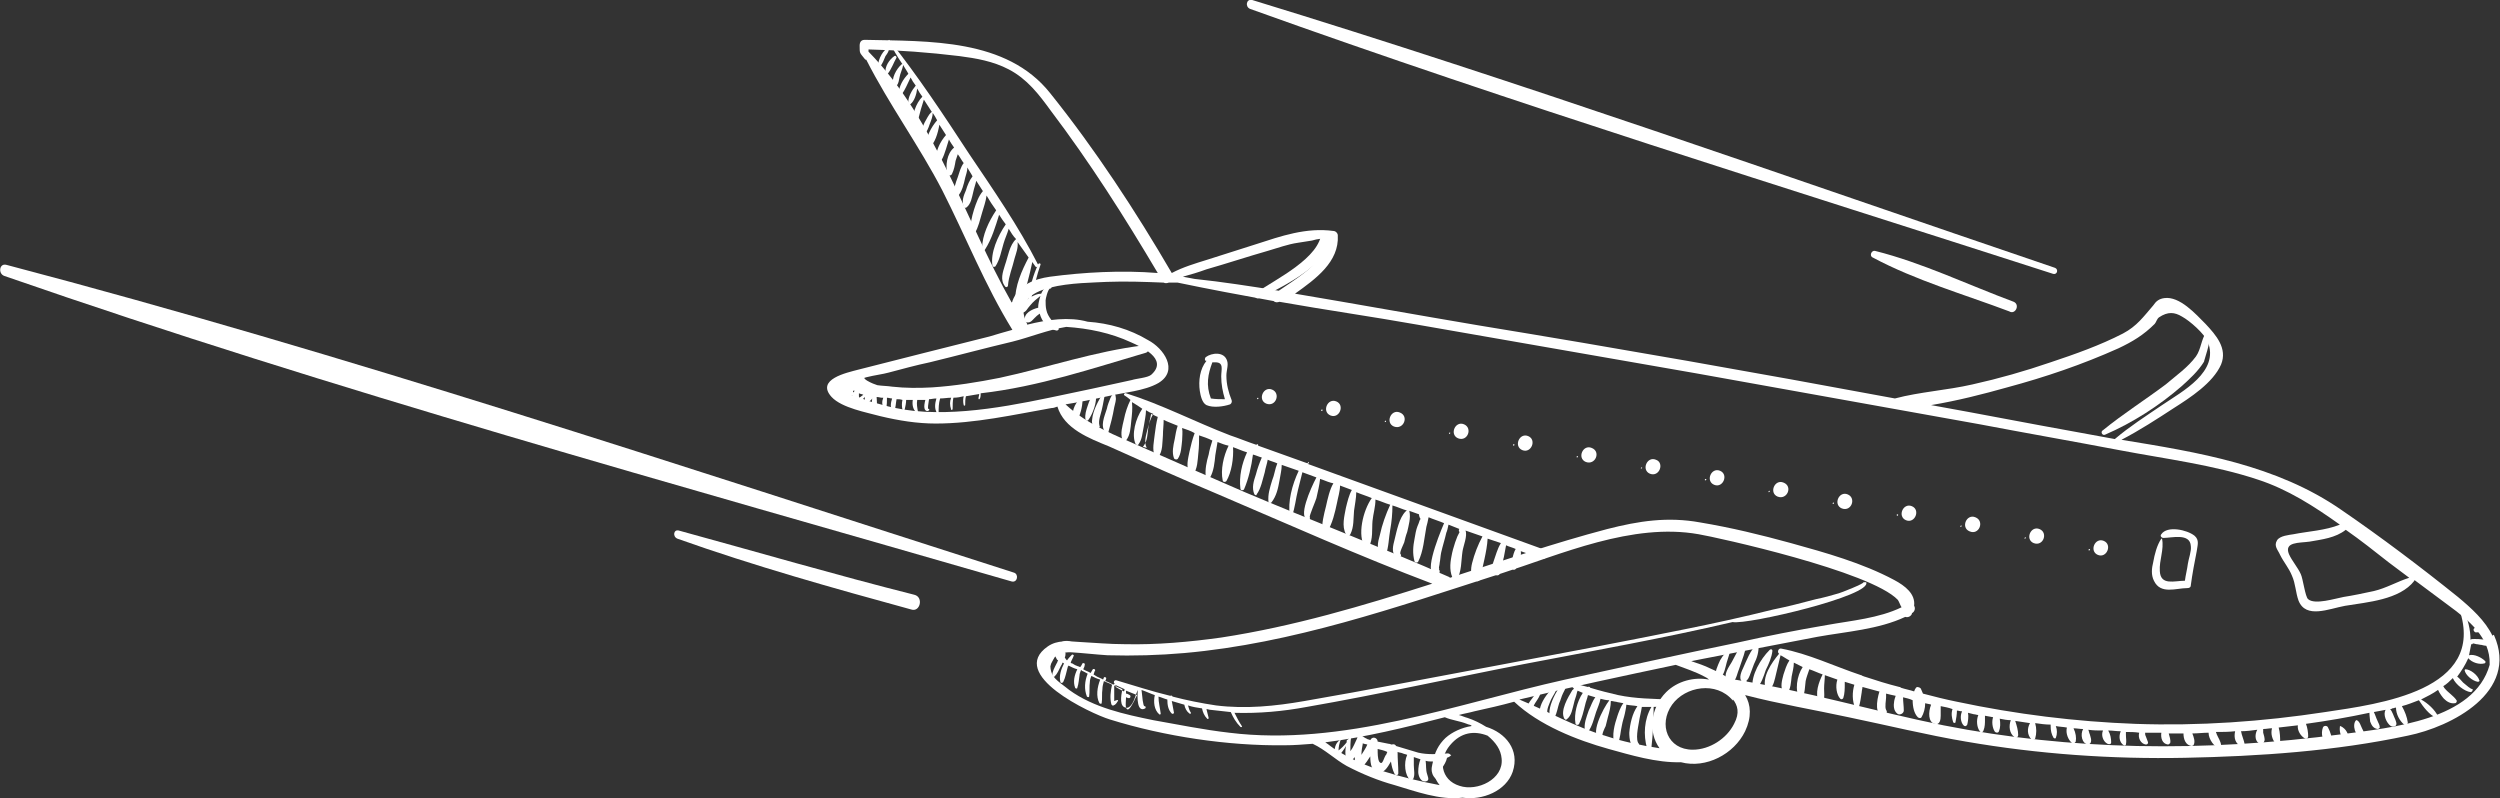 <?xml version="1.0" encoding="utf-8"?>
<!-- Generator: Adobe Illustrator 28.3.0, SVG Export Plug-In . SVG Version: 6.00 Build 0)  -->
<svg version="1.1" xmlns="http://www.w3.org/2000/svg" xmlns:xlink="http://www.w3.org/1999/xlink" x="0px" y="0px"
	 viewBox="0 0 338.8 108.2" style="enable-background:new 0 0 338.8 108.2;" xml:space="preserve">
<rect x="0" y="0" width="338.8" height="108.2" fill="#333333" stroke="none"/>
<style type="text/css">
	.st0{fill:#FFFFFF;}
</style>
<g id="noise">
</g>
<g id="line">
	<g>
		<g>
			<path class="st0" d="M123.9,80.6c-10.7-2.7-21.3-5.8-31.9-8.7c-0.7-0.2-0.9,0.8-0.2,1.1c10.4,3.7,21.1,6.7,31.7,9.6
				C124.7,83,125.2,80.9,123.9,80.6L123.9,80.6z"/>
		</g>
		<g>
			<path class="st0" d="M137.4,77.6C92.1,63.1,46.9,48,0.9,35.9c-1-0.3-1.2,1.2-0.3,1.5C45.5,53,91.5,65.6,137.1,78.8
				C137.9,79,138.1,77.8,137.4,77.6L137.4,77.6z"/>
		</g>
		<g>
			<path class="st0" d="M272.9,40.9c-6.2-2.3-12.4-5.3-18.8-6.9c-0.5-0.1-0.8,0.7-0.3,0.9c5.8,3.1,12.4,5,18.5,7.3
				C273.1,42.7,273.8,41.3,272.9,40.9L272.9,40.9z"/>
		</g>
		<g>
			<path class="st0" d="M278.5,36.3C242.3,24,206.3,11.2,169.7,0c-0.8-0.2-1,0.9-0.3,1.2c35.9,12.9,72.5,24.2,108.8,35.9
				C278.8,37.3,279,36.5,278.5,36.3L278.5,36.3z"/>
		</g>
		<g>
			<path class="st0" d="M234.6,87.8C234.6,87.8,234.5,87.8,234.6,87.8c-0.7,0.5-1.1,1-1.5,1.7c-0.3,0.7-0.8,1.6-0.5,2.3
				c0.1,0.2,0.3,0.3,0.5,0.1c0.6-0.5,0.7-1.4,0.9-2.1C234.2,89.2,234.4,88.5,234.6,87.8z"/>
			<path class="st0" d="M236.7,87.1c0-0.1-0.2-0.3-0.3-0.1c-0.8,0.8-1.2,1.8-1.7,2.7c-0.4,0.7-1.2,1.7-0.7,2.6
				c0.2,0.3,0.5,0.4,0.8,0.2c0.5-0.3,0.7-1.5,0.9-1.9C236.1,89.4,236.6,88.2,236.7,87.1z"/>
			<path class="st0" d="M238.3,87.4c0-0.1-0.1-0.1-0.2-0.1c-0.9,0.8-1.4,2.2-1.9,3.3c-0.3,0.6-0.7,1.7,0.2,1.9c0.1,0,0.2,0,0.3-0.1
				c0,0,0,0,0-0.1c0,0,0,0,0-0.1c0,0,0,0,0,0c0.2-0.1,0.3-0.4,0.4-0.6c0.2-0.5,0.4-1.1,0.6-1.6C238.1,89.2,238.4,88.3,238.3,87.4z"
				/>
			<path class="st0" d="M240.2,88.2c0-0.2-0.2-0.3-0.4-0.1c-1.2,1.2-2.5,3.4-2.3,5.1c0,0.3,0.4,0.3,0.6,0.1c0.6-0.7,0.9-1.6,1.2-2.5
				C239.7,90,240.1,89.1,240.2,88.2z"/>
			<path class="st0" d="M314.8,98.6c-0.3,0.8-0.1,2,0.8,2.2c0.1,0,0.3-0.1,0.3-0.2c0.2-0.7-0.1-1.4-0.4-2
				C315.4,98.3,314.9,98.3,314.8,98.6z"/>
			<path class="st0" d="M317.2,98.4c-0.1,0-0.1,0-0.1,0.1c-0.1,0.8,0.2,1.5,0.8,2c0.1,0.1,0.4,0,0.4-0.2
				C318.3,99.5,318,98.8,317.2,98.4z"/>
			<path class="st0" d="M320.1,98.7c-0.2-0.4-0.3-0.9-0.7-1.1c0,0-0.1,0-0.1,0c-0.6,0.6-0.1,2.3,0.8,2.4c0.1,0,0.2,0,0.2-0.1
				C320.5,99.4,320.3,99.1,320.1,98.7z"/>
			<path class="st0" d="M333.8,92.5c-0.3-0.3-0.5-0.6-0.8-0.8c0.6-0.8,1.1-1.6,1.5-2.5c0.5,0.6,1.5,0.9,2.2,0.7
				c0.1,0,0.2-0.2,0.1-0.3c-0.5-0.5-1.5-1-2.2-0.8c0.1-0.5,0.2-1,0.3-1.5c0,0,0,0,0,0c0,0,0.1,0,0.1,0c0.1,0,0.1,0,0.1-0.1
				c0,0,0.1,0,0.1,0c0.1,0,0.3,0.1,0.4,0.1c0.2,0,0.5,0.1,0.7,0.1c0.4,0.1,0.7,0.2,1.1,0c0.1,0,0.1-0.2,0.1-0.3
				c-0.5-0.5-1.5-0.5-2.2-0.5c-0.2,0-0.4,0-0.5,0.1c0-1.3-0.3-2.8-1.1-4.3c-0.1-0.3-0.5-0.1-0.4,0.2c3.7,11-10.9,12.8-18.2,13.9
				c-8.5,1.3-17.1,1.9-25.7,1.6c-8.1-0.3-16.2-1.3-24.2-3c-1.5-0.3-3.1-0.7-4.6-1.1c-0.1-0.2-0.2-0.5-0.3-0.7
				c-0.2-0.2-0.6-0.3-0.7,0c-0.1,0.1-0.1,0.2-0.2,0.4c-0.6-0.2-1.2-0.3-1.8-0.5c0,0-0.1-0.1-0.1-0.1c-0.1,0-0.1,0-0.1,0
				c-1.6-0.4-3.2-0.9-4.7-1.4c-0.1,0-0.2-0.1-0.3-0.1c0,0-0.1-0.1-0.2-0.1c-3.6-1.2-7.1-2.9-10.8-3.6c-0.4-0.1-0.6,0.5-0.3,0.7
				c0,0,0,0,0,0c-1,1.2-2.4,3.2-1.8,4.8c0.1,0.2,0.4,0.3,0.5,0.1c0.6-0.6,0.7-1.4,0.9-2.2c0.2-0.8,0.4-1.7,0.6-2.5
				c0.4,0.2,0.8,0.5,1.2,0.7c-0.4,0.6-0.6,1.3-0.8,1.9c-0.2,0.8-0.5,1.7,0,2.5c0.1,0.2,0.3,0.2,0.5,0.1c0.5-0.7,0.5-1.5,0.6-2.3
				c0.1-0.6,0.3-1.2,0.3-1.9c0.4,0.2,0.8,0.4,1.2,0.6c-0.8,1.2-1.1,3.2-0.4,4.3c0.1,0.2,0.4,0.1,0.4-0.1c0.3-0.7,0.3-1.5,0.4-2.3
				c0.1-0.5,0.3-1,0.5-1.6c0.6,0.2,1.2,0.5,1.8,0.7c-0.5,1-1.1,2.6-0.5,3.7c0.1,0.2,0.5,0.3,0.6,0c0.2-0.6,0.1-1.2,0.1-1.8
				c0-0.6,0.1-1.2,0.1-1.8c0.6,0.2,1.1,0.4,1.7,0.6c-0.3,0.9-0.1,2.1,0.4,2.6c0.1,0.1,0.3,0.1,0.4-0.1c0.2-0.6,0.2-1.3,0.2-1.9
				c0-0.1,0-0.2,0-0.3c0.4,0.1,0.9,0.3,1.3,0.4c-0.3,1-0.3,2.2,0.1,3.1c0.1,0.2,0.4,0.2,0.5,0c0.2-0.7,0.3-1.4,0.4-2.1
				c0-0.2,0.1-0.5,0.1-0.7c0.7,0.2,1.5,0.4,2.2,0.6c0,0,0.1,0,0.1,0c-0.4,1.3-0.7,3.4,0.7,3.1c0.3-0.1,0.4-0.3,0.2-0.6
				c-0.2-0.4,0-1.3,0-1.7c0-0.2,0-0.4,0-0.5c0.4,0.1,0.8,0.2,1.3,0.3c-0.1,0.3-0.2,0.6-0.2,0.7c-0.1,0.6-0.1,1.3,0.4,1.7
				c0.3,0.3,0.9,0,0.9-0.4c0-0.6-0.1-1.2-0.1-1.8c0,0,0,0,0,0c0.4,0.1,0.9,0.2,1.3,0.4c0,0.9,0.2,1.8,0.7,2.3c0.1,0.1,0.4,0.2,0.5,0
				c0.3-0.5,0.5-1.2,0.5-1.9c0.3,0.1,0.6,0.1,0.8,0.2c-0.4,1-0.4,2.4,0.5,2.6c0.7,0.2,0.8-0.6,0.8-1.1c0-0.4,0-0.8,0-1.3
				c0.5,0.1,1.1,0.2,1.6,0.4c-0.2,0.6-0.1,1.2,0.1,1.8c0.1,0.1,0.3,0.1,0.3,0c0.1-0.5,0.2-1.1,0.2-1.6c0.2,0,0.4,0.1,0.7,0.1
				c-0.3,0.6-0.2,1.5,0.2,1.9c0.2,0.2,0.4,0.1,0.5-0.1c0.1-0.4,0.2-1.1,0.1-1.6c0.3,0.1,0.5,0.1,0.8,0.2c0.2,0,0.4,0.1,0.6,0.1
				c-0.3,0.7-0.2,1.7,0.2,2.2c0.1,0.2,0.4,0.2,0.5-0.1c0.2-0.5,0.2-1,0.2-1.5c0-0.2,0-0.3,0-0.5c0.4,0.1,0.7,0.1,1.1,0.2
				c-0.2,0.6-0.1,1.4,0.2,1.9c0.1,0.2,0.5,0.3,0.6,0c0.2-0.5,0.2-1.1,0.1-1.7c0.5,0.1,1,0.2,1.5,0.2c-0.3,0.8-0.2,1.8,0.5,2.3
				c0.2,0.2,0.5,0,0.5-0.3c0-0.6-0.2-1.3-0.4-1.9c0.7,0.1,1.3,0.2,2,0.3c-0.4,0.7-0.4,1.6,0.2,2.2c0.1,0.1,0.4,0.1,0.5-0.1
				c0.2-0.7,0.2-1.4,0-2.1c0.7,0.1,1.4,0.2,2.1,0.2c0,0.1,0,0.1,0,0.2c0,0.6,0.1,1.1,0.4,1.6c0.1,0.1,0.3,0.1,0.3,0
				c0.2-0.5,0.2-1.1,0-1.6c0.5,0.1,1,0.1,1.5,0.2c-0.2,0.8,0.2,1.7,0.7,2.1c0.2,0.1,0.4,0,0.5-0.2c0.1-0.5,0-1.2-0.3-1.8
				c0.4,0,0.9,0.1,1.3,0.1c-0.4,0.7-0.2,2,0.7,2.1c0.1,0,0.2-0.1,0.3-0.2c0.2-0.4,0-0.8-0.1-1.2c-0.1-0.2-0.1-0.4-0.2-0.6
				c0.7,0.1,1.3,0.1,2,0.1c-0.3,0.6,0,1.5,0.6,1.8c0.2,0.1,0.5,0.1,0.5-0.2c0-0.5-0.1-1.1-0.4-1.6c0.6,0,1.1,0.1,1.7,0.1
				c-0.3,0.7-0.2,1.5,0.4,1.9c0.1,0.1,0.3,0,0.3-0.1c0.1-0.5,0-0.8,0-1.3c0-0.1,0-0.3,0-0.4c0.6,0,1.2,0,1.8,0.1
				c-0.2,0.7,0.2,1.5,0.9,1.6c0.2,0,0.3-0.1,0.3-0.3c-0.1-0.3-0.2-0.5-0.3-0.8c-0.1-0.2-0.1-0.3-0.1-0.5c0.7,0,1.5,0,2.2,0
				c-0.1,0.7,0.1,1.5,0.9,1.6c0.1,0,0.2-0.1,0.3-0.2c0.1-0.4-0.1-0.9-0.2-1.3c0.7,0,1.3,0,2,0c0,0.8,0.3,1.6,1.1,1.7
				c0.1,0,0.3-0.1,0.3-0.2c0.2-0.4,0-1-0.2-1.5c0.7,0,1.5-0.1,2.2-0.1c0,0.9,0.8,2,1.5,2.1c0.2,0,0.3-0.1,0.2-0.3
				c0-0.6-0.4-1.1-0.6-1.6c0-0.1-0.1-0.2-0.1-0.3c0.9,0,1.7,0,2.6-0.1c-0.2,0.9,0,1.7,0.9,2.1c0.2,0.1,0.4-0.1,0.4-0.3
				c-0.1-0.6-0.4-1.2-0.5-1.8c0.7,0,1.5-0.1,2.2-0.2c-0.4,0.7-0.3,1.7,0.4,1.9c0.3,0.1,0.5-0.1,0.6-0.5c0-0.3-0.1-0.7-0.2-1
				c0-0.2,0-0.3,0-0.5c0.4,0,0.8-0.1,1.2-0.1c-0.2,0.7,0,1.5,0.5,2.1c0.2,0.2,0.6,0.2,0.6-0.2c0-0.6,0-1.3-0.2-2
				c0.9-0.1,1.7-0.2,2.6-0.3c-0.1,0.7,0.4,1.5,1,1.8c0.2,0.1,0.4-0.1,0.4-0.3c0-0.5-0.1-1.2-0.3-1.7c2.9-0.4,5.8-0.9,8.6-1.5
				c0,0.4,0.1,1.1,0.1,1.2c0.2,0.5,0.4,0.9,1,1c0.1,0,0.3-0.1,0.3-0.2c0-0.4-0.2-0.6-0.3-0.9c-0.2-0.4-0.3-0.8-0.5-1.2
				c0.5-0.1,1.1-0.2,1.6-0.3c-0.4,0.6,0.1,1.8,0.7,2.2c0.2,0.1,0.4,0.1,0.6,0c0.3-0.2,0.1-0.6,0-0.9c-0.2-0.4-0.4-1.1-0.7-1.4
				c0.1,0,0.2,0,0.3-0.1c0.2,0,0.3-0.1,0.5-0.1c0,0.9,0.5,1.8,1.1,2.3c0.2,0.2,0.5,0,0.5-0.3c-0.1-0.7-0.4-1.5-0.8-2.2
				c0.8-0.2,1.5-0.5,2.3-0.8c0.6,0.9,1.4,2,2.4,2.4c0.1,0,0.2-0.1,0.2-0.2c-0.4-0.9-1.4-1.8-2.3-2.3c0.8-0.4,1.6-0.8,2.3-1.3
				c0.2,0.5,0.7,1.1,0.8,1.2c0.4,0.4,0.9,0.7,1.5,0.6c0.2,0,0.3-0.3,0.2-0.4c-0.4-0.6-1.1-1-1.6-1.6c-0.1-0.1-0.1-0.2-0.2-0.3
				c0.5-0.3,0.9-0.7,1.3-1.1c0.4,0.9,1.6,1.8,2.4,1.9c0.2,0,0.3-0.2,0.3-0.4C334.8,93.4,334.3,92.9,333.8,92.5z"/>
			<path class="st0" d="M336,92.2c-0.2-0.7-1.2-1.5-1.9-1.5c0,0-0.1,0.1-0.1,0.1c0.1,0.7,1.1,1.5,1.8,1.6
				C335.9,92.4,336.1,92.3,336,92.2z"/>
			<path class="st0" d="M335.5,85.7c0.3,0,0.5,0,0.8-0.2c0.2-0.1,0.2-0.4-0.1-0.5c-0.3-0.1-0.5,0-0.8,0.1
				C335.1,85.2,335.2,85.6,335.5,85.7z"/>
			<path class="st0" d="M226.4,94.8c-2.4-0.1-4.7-0.1-7.1-0.6c-1.3-0.3-2.5-0.6-3.8-1c0-0.1-0.2-0.2-0.3-0.1c0,0,0,0,0,0
				c-0.4-0.1-0.8-0.2-1.2-0.3c-0.1-0.2-0.2-0.2-0.3-0.1c-0.4-0.1-0.9-0.2-1.3-0.3c-0.2,0-0.2,0.2-0.1,0.3c0.1,0.1,0.2,0.1,0.4,0.2
				c0,0,0.1,0,0.1-0.1c0.1,0.2,0.3,0.3,0.5,0.5c-0.1,0.1-0.1,0.2-0.2,0.2c-0.6,1-1.7,2.8-1.1,3.9c0.1,0.1,0.2,0.2,0.3,0.1
				c0.7-0.5,0.8-1.5,1-2.2c0.1-0.5,0.3-0.9,0.4-1.4c0,0,0-0.1,0.1-0.3c0.2,0.1,0.5,0.2,0.7,0.3c-0.8,1.2-1.2,2.9-1,4.1
				c0,0.3,0.4,0.3,0.5,0.1c0.4-0.8,0.6-1.7,0.8-2.5c0.1-0.5,0.3-0.9,0.4-1.4c0.3,0.1,0.7,0.2,1,0.3c-0.4,0.5-0.6,1.2-0.9,1.8
				c-0.3,0.9-0.7,1.8-0.5,2.8c0,0.2,0.3,0.3,0.4,0.1c0.6-0.8,0.8-1.8,1.1-2.7c0.2-0.6,0.5-1.2,0.6-1.8c0.4,0.1,0.8,0.2,1.2,0.2
				c-0.8,1-2.9,5-1.1,5.3c0.2,0,0.3-0.2,0.2-0.4c-0.2-0.2,0.3-1.2,0.4-1.4c0.1-0.4,0.2-0.8,0.3-1.2c0.2-0.7,0.4-1.5,0.4-2.2
				c0.3,0,0.5,0.1,0.7,0.1c0.3,0.1,0.6,0.1,1,0.2c-0.4,0.5-0.7,1.4-0.8,1.7c-0.4,1.2-0.8,2.6-0.4,3.9c0.1,0.2,0.4,0.2,0.4,0
				c0.4-0.8,0.4-1.8,0.6-2.6c0.1-0.6,0.3-1.1,0.4-1.6c0-0.1,0.2-0.8,0.2-1.2c0.5,0.1,1,0.1,1.5,0.2c-0.7,1-1,2.4-1.1,3.6
				c0,0.7,0.1,2.4,1.2,1.8c0.1-0.1,0.2-0.2,0.1-0.3c-0.5-0.5-0.1-2.3,0-2.9c0.1-0.7,0.3-1.4,0.4-2.1c0.4,0,0.9,0,1.3,0
				c-1,1.7-1.1,3.8-0.6,5.6c0.1,0.3,0.6,0.2,0.6-0.1c0.2-1.8,0.3-3.7,0.3-5.5c0.7,0,1.4-0.1,2-0.2C226.8,95.4,226.8,94.8,226.4,94.8
				z"/>
			<path class="st0" d="M208.8,93.6C208.8,93.6,208.8,93.6,208.8,93.6c-0.6,0.2-0.9,0.7-1.2,1.1c-0.3,0.4-0.6,0.7-0.5,1.2
				c0,0.2,0.2,0.3,0.3,0.3c0.1,0,0.2,0,0.3,0c0.1,0,0.1-0.1,0.2-0.1c0,0,0-0.1,0-0.1c0-0.1,0-0.1-0.1-0.2
				C208,95.1,208.8,94.5,208.8,93.6z"/>
			<path class="st0" d="M210.2,94.8c0.3-0.6,0.7-1.1,0.9-1.8c0,0,0,0,0,0c0-0.1,0-0.2-0.1-0.1c-1,0.3-3.5,3.8-1.7,4.3
				c0.1,0,0.3,0,0.4-0.1c0,0,0,0,0.1-0.1c0.1-0.1,0.1-0.2,0-0.2C209.4,96.4,210.1,95.1,210.2,94.8z"/>
			<path class="st0" d="M211.8,94c0.1-0.2,0.5-0.9,0.4-1.1c0,0.1,0.1,0.1,0.1,0c0-0.2,0-0.2-0.1-0.3c0,0-0.1-0.1-0.1-0.1
				c-1,0.2-3.2,4.9-1.5,4.8c0.1,0,0.1-0.1,0.1-0.1c0.3-0.6,0.4-1.3,0.6-1.9C211.5,94.9,211.6,94.4,211.8,94z"/>
			<path class="st0" d="M196.2,102.1c-1.4,0.1-2.7,0.2-4-0.1c-1-0.3-2-0.6-3-0.9c-0.1-0.2-0.3-0.3-0.6-0.2c-0.1,0-0.2-0.1-0.4-0.1
				c-0.5-0.1-1-0.2-1.5-0.3c0,0,0,0,0,0c0-0.5-0.7-0.8-1-0.2c0,0,0,0,0,0c-0.2-0.1-0.4-0.1-0.5-0.2c-0.5-0.2-1-0.8-1.6-0.7
				c0,0-0.1,0-0.1,0.1c0,0,0,0.1,0,0.1c0,0,0,0,0,0c0,0,0,0,0.1,0c0,0,0,0,0,0c0.1,0.1,0.2,0.2,0.4,0.4c0,0-0.1,0-0.1,0.1
				c-0.3,0.6-0.5,1.2-0.9,1.7c0-0.6,0-1.2,0.1-1.9c0-0.1-0.1-0.1-0.2,0c-0.1,0.2-0.2,0.3-0.3,0.4c0,0,0-0.1,0-0.1
				c-0.1,0.1-0.1,0.2-0.1,0.3c0,0,0,0.1,0,0.1c-0.3,0.4-0.7,0.8-1.1,1.1c0-0.5,0.1-0.9,0.3-1.5c0,0,0,0,0,0
				c-0.8,0.5-0.9,1.3-0.8,2.1c0,0.3,0.4,0.4,0.6,0.1c0.3-0.4,0.7-0.9,0.9-1.3c-0.1,0.6-0.1,1.1,0,1.7c0,0.3,0.5,0.5,0.7,0.3
				c0.2-0.1,0.3-0.3,0.5-0.5c0,0.4,0,0.7,0.1,1.1c0.1,0.5,0.7,0.6,1,0.2c0.4-0.5,0.7-0.9,1-1.4c0,1.1,0.2,2.1,1.1,2.2
				c0.7,0.1,1.2-0.6,1.7-1.5c0.1,0.6,0.2,1.1,0.5,1.7c0.1,0.2,0.5,0.2,0.5-0.1c0-1-0.1-1.9-0.1-2.9c0.2,0.1,0.5,0.1,0.7,0.2
				c0.2,0.1,0.4,0.1,0.6,0.2c-0.5,1.1-0.3,2.8,0.4,3.4c0.1,0.1,0.3,0,0.4-0.1c0.3-0.6,0.1-1.2,0.1-1.9c0-0.3,0-0.7,0-1.1
				c0.3,0.1,0.6,0.2,0.9,0.3c-0.2,0.5-0.3,1.1-0.3,1.7c0,0.5,0.3,1.4,1,1.3c0.6-0.1,0.3-0.6,0.2-1c-0.2-0.6-0.1-1.2-0.2-1.8
				c0.3,0.1,0.6,0.1,1,0.1c-0.1,0.5-0.3,1-0.1,1.6c0.1,0.4,0.6,1.1,1.1,0.8c0.4-0.2,0.3-0.6,0.1-0.9c-0.2-0.5-0.2-1.1-0.4-1.6
				c0.2,0,0.3-0.1,0.5-0.1c-0.1,0.3-0.2,0.6-0.3,0.9c-0.1,0.2,0.2,0.4,0.3,0.2c0.3-0.4,0.6-0.9,0.7-1.4c0.2-0.1,0.3-0.1,0.5-0.3
				C196.8,102.5,196.5,102.1,196.2,102.1z M185.3,100.9c-0.2,0.5-0.5,0.9-0.8,1.4c0-0.5,0.1-1.1,0.2-1.6c0,0,0.1,0.1,0.1,0.1
				C185,100.8,185.2,100.9,185.3,100.9z M186.9,103.2c-0.2-0.4-0.2-1.1-0.2-1.7c0.4,0.1,0.9,0.2,1.3,0.4c0,0.1-0.1,0.2-0.1,0.3
				C187.5,102.6,187.4,103.9,186.9,103.2z"/>
			<path class="st0" d="M146.4,54c-0.8,0.7-1.3,2-0.9,3c0.1,0.2,0.3,0.2,0.4,0.1c0.5-0.8,0.8-2,0.8-2.9
				C146.7,54,146.5,53.9,146.4,54z"/>
			<path class="st0" d="M148.2,53.4c-0.4,0.4-0.6,1-0.8,1.6c-0.2,0.6-0.4,1.2-0.3,1.8c0,0.2,0.3,0.3,0.4,0.1c0.6-0.8,1.2-2.5,1-3.4
				C148.3,53.4,148.2,53.3,148.2,53.4z"/>
			<path class="st0" d="M149.3,55.6c0.2-0.8,0.3-1.6,0.5-2.4c0-0.1-0.2-0.2-0.2-0.1c-0.7,1.1-1.5,2.5-1.6,3.8
				c-0.1,0.5,0.2,1.4,0.9,1.1c0.1-0.1,0.2-0.2,0.1-0.3C148.8,57,149.2,56.1,149.3,55.6z"/>
			<path class="st0" d="M151.2,53.8c0-0.2-0.1-0.4-0.1-0.4c0-0.1-0.1-0.1-0.2,0c0,0,0,0,0,0c0,0,0,0,0,0.1c-0.1,0-0.1,0-0.1,0
				c-0.2,0.1-0.2,0.3-0.3,0.4c-0.2,0.5-0.4,1-0.5,1.5c-0.3,1-1,2.4-0.1,3.3c0.1,0.1,0.3,0,0.3-0.1c0.3-1.1,0.6-2.2,0.8-3.4
				C151.1,54.7,151.3,54.2,151.2,53.8z"/>
			<path class="st0" d="M155,60.4c0.5-0.7,0.5-1.5,0.6-2.3c0.1-0.7,0.3-1.4,0.4-2c0.3,0.1,0.6,0.3,0.9,0.4c-0.2,0.8-0.3,1.5-0.4,2.3
				c-0.1,1-0.4,2.1,0,3c0.1,0.2,0.4,0.3,0.5,0.1c0.6-0.8,0.5-1.9,0.6-2.9c0-0.7,0.1-1.4,0.1-2.1c0.6,0.3,1.2,0.5,1.9,0.8
				c-0.2,0.6-0.3,1.2-0.4,1.8c-0.2,0.9-0.4,1.8-0.1,2.6c0.1,0.2,0.4,0.2,0.5,0.1c0.5-0.7,0.5-1.7,0.6-2.5c0-0.5,0.1-1.1,0-1.7
				c0.6,0.2,1.2,0.4,1.7,0.7c-0.3,0.8-0.5,1.6-0.7,2.5c-0.2,1-0.5,2,0,3c0.1,0.2,0.3,0.2,0.5,0.1c0.6-0.8,0.6-1.9,0.7-2.9
				c0.1-0.8,0.1-1.6,0.1-2.4c0.6,0.2,1.2,0.4,1.8,0.7c-0.2,0.6-0.4,1.3-0.5,1.9c-0.3,1-0.5,2-0.4,3c0,0.3,0.4,0.3,0.6,0.1
				c0.5-0.9,0.6-2,0.7-3c0.1-0.6,0.2-1.2,0.3-1.8c0.5,0.2,1,0.4,1.5,0.5c-0.7,1.4-1.1,3.3-0.8,4.7c0,0.2,0.3,0.3,0.5,0.1
				c0.7-1.2,1-3.1,0.9-4.6c0.6,0.2,1.2,0.5,1.9,0.7c-0.7,1.5-1.1,3.3-0.9,4.9c0,0.3,0.4,0.3,0.5,0.1c0.6-1.4,1-3.1,1.2-4.7
				c0.4,0.1,0.8,0.3,1.2,0.4c-0.3,0.7-0.6,1.5-0.8,2.3c-0.3,0.9-0.6,1.8-0.2,2.7c0.1,0.1,0.3,0.2,0.3,0c0.6-0.8,0.8-2,1.1-3
				c0.1-0.6,0.3-1.1,0.4-1.7c0.4,0.2,0.9,0.3,1.3,0.5c-0.3,0.7-0.4,1.6-0.7,2.3c-0.3,1-0.6,1.9-0.5,2.9c0,0.2,0.3,0.2,0.4,0.1
				c0.7-0.9,0.9-1.9,1.1-3c0.1-0.7,0.3-1.4,0.3-2.1c0.8,0.3,1.5,0.5,2.3,0.8c-0.9,1.9-1.5,4.2-1.2,6.1c0,0.2,0.3,0.2,0.3,0
				c0.4-1.1,0.5-2.3,0.8-3.5c0.2-0.8,0.4-1.6,0.6-2.4c0.6,0.2,1.3,0.5,1.9,0.7c-0.8,1.5-2.6,5.6-1.1,5.7c0.2,0,0.3-0.2,0.2-0.3
				c-0.1-0.2,0.8-2.2,0.9-2.6c0.2-0.9,0.4-1.7,0.5-2.6c0.1,0,0.2,0.1,0.3,0.1c0.5,0.2,1,0.4,1.5,0.5c-0.5,0.8-0.8,2.2-1,3.1
				c-0.3,1.2-0.6,2.3-0.5,3.5c0,0.3,0.4,0.4,0.6,0.1c0.8-1.3,1.1-2.7,1.4-4.1c0.1-0.6,0.4-1.5,0.4-2.3c0.5,0.2,1.1,0.4,1.6,0.6
				c-0.4,0.7-0.6,1.6-0.8,2.4c-0.2,1.1-0.6,2.5,0,3.6c0.1,0.3,0.5,0.2,0.6,0c0.5-1,0.4-2.1,0.5-3.2c0.1-0.8,0.3-1.7,0.3-2.5
				c0.7,0.3,1.4,0.5,2.1,0.8c-1.2,1.7-2,5.1-0.9,6.7c0.1,0.2,0.4,0.1,0.5-0.1c0.6-1,0.4-2.4,0.5-3.5c0.1-1,0.4-1.9,0.4-2.9
				c0.7,0.2,1.3,0.5,2,0.7c-0.6,1.3-1.1,2.7-1.4,4.1c-0.3,1-0.5,2,0.2,2.8c0.2,0.2,0.5,0.2,0.6-0.1c0.4-1,0.4-2.3,0.6-3.4
				c0.2-1.1,0.3-2.2,0.3-3.3c0.7,0.2,1.3,0.5,2,0.7c-0.1,0-0.1,0-0.2,0.1c0,0,0,0,0,0c-0.9,0.9-1.2,2.6-1.5,3.8
				c-0.2,0.8-0.5,1.8,0.2,2.4c0.1,0.1,0.3,0.1,0.5,0c0,0,0.1,0,0.1-0.1c0.1-0.1,0.1-0.2,0-0.3c-0.2-0.2,0.4-1.3,0.5-1.6
				c0.1-0.4,0.2-0.9,0.4-1.4c0.2-0.9,0.5-1.9,0.3-2.8c0-0.1-0.1-0.1-0.1-0.1c0.5,0.2,0.9,0.3,1.4,0.5c0,0.2,0.1,0.5,0.2,0.6
				c0,0.1-0.1,0.2-0.1,0.2c-0.1,0.3-0.2,0.6-0.3,0.8c-0.2,0.5-0.3,1.1-0.4,1.7c-0.2,1-0.3,2,0,3.1c0.1,0.2,0.4,0.2,0.5,0
				c0.7-1.4,0.8-3.1,1.1-4.7c0.1-0.3,0.2-0.8,0.3-1.3c0.7,0.3,1.4,0.5,2.1,0.8c-0.9,2.1-3,7.5-0.9,6.9c0.1,0,0.3-0.1,0.3-0.3
				c0,0,0-0.1,0-0.1c0-0.1,0-0.1-0.1-0.2c0,0,0.1-0.1,0-0.2c0-0.2,0.1-0.5,0.1-0.7c0.1-0.5,0.1-0.9,0.2-1.4c0.2-0.9,0.5-1.8,0.7-2.7
				c0.1-0.2,0.2-0.6,0.3-1.1c0.5,0.2,1,0.4,1.5,0.6c-0.1,0-0.1,0.1-0.1,0.2c0,0.1,0,0.1,0.1,0.2c0,0,0,0,0.1,0c0,0,0.1,0,0.1,0
				c-0.1,0-0.2,0-0.2,0c-0.1,0.2-0.2,0.4-0.3,0.6c-0.1,0.3-0.2,0.5-0.3,0.8c-0.2,0.6-0.4,1.3-0.5,1.9c-0.2,1-0.3,2.2,0.3,3.2
				c0.1,0.1,0.3,0.1,0.4,0c0.7-1.1,0.6-2.6,0.8-3.9c0.1-0.7,0.7-2.1,0.4-2.8c0.8,0.3,1.5,0.5,2.3,0.8c-0.6,1.1-1.1,2.4-1.4,3.6
				c-0.2,0.8-0.3,1.9,0.5,2.4c0.2,0.2,0.5,0,0.6-0.2c0.3-1.8,0.9-3.7,1-5.5c0.6,0.2,1.2,0.4,1.8,0.6c-0.5,0.8-0.7,1.7-1,2.5
				c-0.2,0.6-0.5,1.4,0.2,1.8c0.4,0.2,0.7,0,0.7-0.4c0-0.3,0.2-0.8,0.3-1.1c0.1-0.3,0.1-0.6,0.2-0.9c0.1-0.5,0.2-1.1,0.3-1.6
				c0.4,0.2,0.9,0.3,1.3,0.5c-0.4,0.7-0.6,1.9-0.5,2.6c0,0.2,0.4,0.3,0.5,0.1c0.4-0.6,0.8-1.6,0.7-2.4c0.9,0.3,1.8,0.7,2.7,1
				c0.8,0.3,1.3-0.9,0.5-1.2c-9.6-3.5-19.1-6.9-28.7-10.4c-1.1-0.4-2.2-0.8-3.3-1.2c0-0.1,0-0.2,0.1-0.2c0-0.1-0.1-0.1-0.1-0.1
				c0,0.1-0.1,0.1-0.1,0.2c-2.2-0.8-4.5-1.6-6.7-2.4c0,0,0,0,0-0.1c0-0.1-0.1-0.1-0.2-0.1c0,0,0,0,0,0.1c-1.2-0.4-2.4-0.9-3.6-1.3
				c-4.7-1.8-9.3-4.2-14.1-5.7c-0.2-0.1-0.4,0.2-0.2,0.3c0.3,0.2,0.6,0.4,0.8,0.6c-0.4,0.8-0.7,1.7-0.9,2.7
				c-0.2,0.9-0.5,1.8-0.2,2.7c0.1,0.2,0.4,0.2,0.5,0.1c0.6-0.8,0.6-1.7,0.7-2.6c0.1-0.9,0.2-1.7,0.1-2.6c0.5,0.3,1,0.6,1.4,0.9
				c-0.9,1.3-1.5,3.5-0.9,4.8c0.1,0.1,0.3,0.2,0.4,0c0.5-0.7,0.5-1.5,0.7-2.4c0.1-0.7,0.3-1.5,0.3-2.2c0.3,0.2,0.7,0.4,1,0.5
				c-0.4,0.6-0.6,1.4-0.8,2.1c-0.2,0.8-0.5,1.7-0.1,2.5C154.7,60.5,154.9,60.6,155,60.4z"/>
			<path class="st0" d="M138.3,42.3c0,0.1,0.1,0.2,0.2,0.1c0.6-0.1,0.7-0.6,1.1-1c0.4-0.5,0.9-0.9,1.4-1.3c-0.2,0.6-0.3,1.2-0.3,1.4
				c0,0.1,0,0.1,0,0.2c-0.9,0.2-2,0.8-1.8,1.7c0,0.2,0.2,0.3,0.4,0.3c0.4,0,0.6-0.3,0.9-0.6c0.2-0.2,0.4-0.4,0.7-0.6
				c0.3,1.1,1.1,2.1,2.3,2.3c0.2,0,0.4-0.2,0.2-0.4c-0.6-0.7-1.4-1.4-1.6-2.4c-0.1-0.4-0.1-0.9-0.1-1.3c0-0.2,0.3-1.5,0.6-1.6
				c0,0,0,0,0,0c0,0,0,0,0.1,0c0,0,0,0,0,0c0.1-0.1,0.1-0.1,0.1-0.2c0-0.1,0-0.1-0.1-0.1c-0.5-0.2-1,0.3-1.3,1
				c-0.5,0-0.9,0.2-1.3,0.4c0.4-1.4,0.7-2.9,1.2-4.3c0.1-0.2-0.2-0.3-0.3-0.1c-0.7,1.5-1.1,3-1.3,4.6c-0.1,0.1-0.3,0.2-0.4,0.3
				C138.6,41.1,138,41.7,138.3,42.3z"/>
			<path class="st0" d="M120.5,6.4C119.7,6.7,119,8,119,8.9c0,0.2,0.3,0.2,0.3,0.1c0.3-0.4,0.5-0.9,0.7-1.4
				C120.3,7.2,120.5,6.9,120.5,6.4C120.6,6.4,120.6,6.4,120.5,6.4z"/>
			<path class="st0" d="M121.2,7.6c-0.7,0.5-1.3,1.4-1.2,2.3c0,0.2,0.2,0.2,0.3,0.1c0.5-0.6,0.8-1.5,1.2-2.2
				C121.5,7.6,121.3,7.5,121.2,7.6z"/>
			<path class="st0" d="M127.5,21.8c0.4-0.5,0.5-1.1,0.7-1.6c0.1-0.4,0.3-0.9,0.4-1.3c0.2,0.4,0.5,0.8,0.7,1.1
				c-1,0.8-1.2,2.5-0.9,3.6c0.1,0.3,0.5,0.2,0.6,0c0.3-0.6,0.4-1.2,0.5-1.8c0.1-0.3,0.2-0.6,0.3-0.9c0.3,0.4,0.5,0.8,0.8,1.2
				c-0.4,0.5-0.6,1.3-0.8,1.9c-0.3,0.8-0.6,1.6-0.5,2.5c0,0.2,0.3,0.3,0.5,0.1c0.6-0.7,0.8-1.6,1-2.5c0.1-0.4,0.3-0.9,0.3-1.4
				c0.2,0.4,0.5,0.8,0.7,1.2c-0.4,0.5-0.7,1.2-0.9,1.9c-0.3,0.7-0.6,1.4-0.3,2.2c0,0.2,0.3,0.2,0.4,0.1c0.6-0.5,0.7-1.3,0.9-2.1
				c0.1-0.5,0.3-1,0.4-1.5c0.3,0.5,0.6,0.9,0.9,1.4c-0.6,0.7-0.9,1.6-1.2,2.5c-0.3,1-0.6,2.1-0.4,3.1c0,0.2,0.4,0.3,0.5,0.1
				c0.5-0.8,0.7-1.8,1-2.8c0.2-0.7,0.5-1.5,0.6-2.3c0.4,0.7,0.8,1.3,1.3,2c-1,1.5-1.9,3.4-1.9,5.1c0,0.2,0.3,0.4,0.4,0.2
				c0.9-1.4,1.4-3.1,1.9-4.7c0.3,0.5,0.6,0.9,0.9,1.3c-1.1,1.6-2.1,3.9-1.8,5.6c0,0.2,0.3,0.2,0.4,0.1c0.6-0.9,0.8-2.1,1.1-3.1
				c0.2-0.7,0.5-1.3,0.7-2c0.3,0.5,0.6,1,1,1.4c-0.9,0.8-1.1,2.4-1.5,3.5c-0.3,1-0.7,2,0,2.9c0.1,0.2,0.4,0.1,0.4-0.1
				c0.1-1.3,0.6-2.4,0.9-3.7c0.2-0.7,0.5-1.4,0.4-2.2c0.5,0.7,1,1.4,1.5,2.1c-0.9,1.7-1.9,3.9-1.8,5.9c0,0.3,0.4,0.3,0.6,0.1
				c0.9-1.6,1.3-3.6,1.7-5.4c0.1,0.2,0.3,0.4,0.4,0.6c0.2,0.2,0.5,0,0.4-0.2c-2.7-5.3-6.1-10.2-9.4-15.1
				c-3.4-5.2-6.9-10.5-10.8-15.4c0,0-0.1,0-0.1,0.1c0.6,1.1,1.2,2.2,1.9,3.2c0,0-0.1,0-0.1,0c-0.7,0.6-1.5,2-1.1,2.9
				c0.1,0.1,0.3,0.2,0.4,0c0.3-0.3,0.3-0.7,0.4-1.1c0.1-0.6,0.4-1.1,0.5-1.7c0.2,0.4,0.5,0.8,0.7,1.2c-0.7,0.7-1.3,1.7-1.3,2.7
				c0,0.2,0.3,0.2,0.4,0.1c0.5-0.7,0.8-1.5,1.2-2.3c0.2,0.4,0.4,0.7,0.7,1.1c-0.5,0.6-1.1,1.6-1,2.4c0,0.2,0.2,0.2,0.3,0.1
				c0.5-0.4,0.8-1.3,0.9-2.1c0.2,0.4,0.4,0.7,0.7,1.1c-0.9,0.9-1.4,2.5-1.3,3.6c0,0.2,0.3,0.2,0.4,0.1c0.4-0.6,0.5-1.3,0.7-2
				c0.1-0.4,0.3-0.9,0.4-1.3c0.4,0.6,0.7,1.1,1.1,1.7c0,0,0,0-0.1,0c-0.4,0.4-0.6,0.9-0.9,1.4c-0.2,0.5-0.5,1-0.4,1.6
				c0,0.1,0.2,0.2,0.3,0.1c0.4-0.4,0.6-0.9,0.8-1.5c0.2-0.5,0.4-1,0.4-1.5c0.2,0.3,0.4,0.6,0.6,1c-0.8,0.9-1.6,2.4-1.5,3.6
				c0,0.2,0.3,0.3,0.4,0.2c0.8-0.7,1.2-2,1.4-3.2c0.3,0.5,0.6,0.9,0.9,1.4c-0.8,0.9-1.5,2.3-1.3,3.4C127,21.9,127.4,22,127.5,21.8z"
				/>
			<path class="st0" d="M155.3,47.8c0.6-0.2,0.3-1.1-0.3-1c-6.6,0.8-13,3-19.5,4.4c-3,0.6-6.1,1.1-9.2,1.3c-1.8,0.1-3.6,0.1-5.4-0.1
				c-0.6-0.1-1.4-0.1-2-0.2c-0.4-0.1-2.9-1.1-1.2-1.3c0,0,0-0.1,0-0.1c-1.2-0.6-2.6,0-2.5,1c-0.1,0.1-0.1,0.1-0.2,0.3
				c0,0.1,0.1,0.1,0.1,0c0,0,0.1,0,0.1-0.1c-0.3,0.4-0.4,0.9-0.3,1.5c0,0.2,0.3,0.3,0.4,0.2c0.1-0.1,0.2-0.1,0.2-0.2
				c-0.1,0.4,0,0.8,0.3,1c0.5,0.2,1-0.2,1.4-0.7c0,0.2,0,0.3,0,0.5c0,0.2,0.3,0.3,0.5,0.2c0.2-0.2,0.4-0.3,0.5-0.5
				c-0.1,0.5,0,0.9,0.4,1.2c0.1,0.1,0.2,0,0.2-0.1c0.1-0.4,0-0.9,0-1.3c0.3,0,0.5,0.1,0.7,0.1c0.1,0,0.1,0,0.2,0
				c-0.2,0.5-0.2,1,0.1,1.5c0.1,0.1,0.2,0,0.3-0.1c0.1-0.5,0.1-0.9,0.1-1.4c0.2,0,0.5,0.1,0.7,0.1c-0.2,0.6-0.3,1.3,0.1,1.7
				c0.1,0.1,0.2,0.1,0.2,0c0.2-0.5,0.2-1.1,0.3-1.6c0.3,0,0.5,0,0.8,0.1c-0.1,0.4-0.1,0.9,0,1.3c0,0.1,0.2,0.2,0.3,0
				c0.1-0.4,0.2-0.9,0.2-1.3c0.3,0,0.6,0,0.9,0c-0.1,0.6,0,1.3,0.5,1.7c0.1,0.1,0.2,0,0.2-0.1c-0.1-0.6-0.2-1-0.1-1.6
				c0.4,0,0.8,0,1.1,0c-0.1,0.4-0.2,0.9-0.1,1.2c0.1,0.3,0.4,0.4,0.6,0.2c0.1-0.1,0-0.2-0.1-0.2c-0.1,0,0-0.7,0.1-1.3
				c0.3,0,0.6-0.1,1-0.1c-0.2,0.7-0.3,1.4,0.1,2c0.1,0.1,0.2,0.1,0.2,0c0-0.7,0-1.3,0.2-2c0.5,0,1-0.1,1.5-0.1c-0.2,0.5-0.2,1,0,1.6
				c0,0.1,0.2,0.1,0.2-0.1c0-0.5,0-1,0.1-1.5c0.5,0,1-0.1,1.4-0.2c-0.1,0.4-0.1,0.8,0,1.2c0,0.1,0.2,0.1,0.2,0c0-0.4,0-0.8,0.1-1.2
				c0.6-0.1,1.2-0.2,1.8-0.3c0,0.2-0.1,0.4-0.1,0.6c0,0.1,0.1,0.2,0.2,0c0.1-0.2,0.1-0.5,0.1-0.7C140.8,52.4,148.1,49.9,155.3,47.8z
				 M118.1,53.8C118.1,53.8,118,53.8,118.1,53.8C118,53.8,118,53.8,118.1,53.8C118,53.8,118.1,53.8,118.1,53.8z M115.8,53
				c-0.1,0.1-0.1,0.1-0.2,0.2c0-0.1,0-0.2,0-0.3c0,0,0,0,0,0.1C115.7,52.9,115.8,52.9,115.8,53z M116.4,53.7c0-0.1,0-0.3,0-0.4
				c0.2,0.1,0.4,0.1,0.6,0.2c-0.1,0.1-0.3,0.2-0.4,0.3C116.3,53.9,116.5,54.1,116.4,53.7z"/>
			<path class="st0" d="M170.6,40.4c2.1-0.9,12.1-5.7,8.5-9c0,0,0,0,0,0c-0.2,3.6-6.2,6.4-8.9,8.3C169.8,40,170.2,40.6,170.6,40.4z"
				/>
			<path class="st0" d="M252.9,78.9C252.9,78.9,252.8,78.9,252.9,78.9c-0.2,0-0.3,0-0.4,0c0,0,0,0,0,0c0.4,0.1-3.2,1.5-3.3,1.5
				c-1,0.3-2.1,0.6-3.1,0.8c-1.9,0.5-3.8,1-5.8,1.4c-4,1-8.1,1.9-12.1,2.7c-8.4,1.7-16.9,3.3-25.4,4.9c-8.6,1.6-17.3,3.3-26,4.8
				c-4,0.7-8,1.1-12,0.6c-2-0.3-4-0.7-5.9-1.2c0-0.1-0.2-0.2-0.3-0.1c-2.5-0.6-4.9-1.4-7.3-2.1c-0.3-0.1-0.5,0.3-0.2,0.5
				c0,0,0,0,0,0c-0.1,0-0.2,0-0.2,0.1c-0.4-0.2-0.7-0.4-1.1-0.5c0-0.1,0.1-0.2,0.1-0.3c0.1-0.2-0.2-0.3-0.3-0.2
				c0,0.1-0.1,0.2-0.1,0.3c-0.3-0.2-0.7-0.3-1-0.5c-0.1-0.1-0.2-0.1-0.3-0.2c0.1-0.2,0.1-0.4,0.2-0.5c0.1-0.2-0.2-0.3-0.3-0.2
				c-0.1,0.2-0.2,0.3-0.3,0.5c-0.3-0.2-0.7-0.3-1-0.5c0.1-0.2,0.2-0.4,0.2-0.6c0.1-0.2-0.2-0.3-0.3-0.2c-0.1,0.2-0.2,0.4-0.3,0.5
				c-0.1,0-0.2-0.1-0.3-0.1c-0.3-0.1-0.5-0.2-0.8-0.4c-0.1,0-0.1,0-0.2-0.1c0.1-0.3,0.3-0.6,0.4-0.9c0.1-0.1-0.1-0.2-0.2-0.2
				c-0.2,0.2-0.5,0.5-0.7,0.8c-0.1-0.1-0.2-0.2-0.3-0.4c0.1-0.2,0.1-0.4,0.1-0.6c0-0.1-0.1-0.1-0.1-0.1c0.1-0.4,0.4-0.8,0.9-1.3
				c0,0,0-0.1,0-0.1c-0.7-0.3-1.3-0.1-1.7,0.3c-0.1,0-0.2,0.1-0.3,0.2c0,0,0,0,0,0c0,0,0,0,0,0c0,0,0,0,0,0
				c-0.1,0.1-0.1,0.1-0.2,0.2c-0.2,0.3-0.4,0.5-0.5,0.8c-0.3,0.5-0.7,1-0.9,1.5c-0.1,0.4,0,0.9,0.5,0.9c0.2,0,0.2-0.2,0.1-0.3
				c0.1-0.5,0.5-1.1,0.7-1.5c0-0.1,0.1-0.2,0.1-0.3c0,0.1,0,0.2,0.1,0.3c0.1,0.2,0.1,0.3,0.3,0.4c-0.1,0.1-0.1,0.3-0.2,0.4
				c-0.3,0.6-0.6,1.1-0.6,1.7c0,0.1,0.1,0.2,0.3,0.1c0.4-0.4,0.6-0.9,0.9-1.5c0.1-0.1,0.1-0.2,0.2-0.4c0.1,0,0.1,0.1,0.2,0.1
				c-0.4,0.8-0.7,1.7-0.5,2.5c0,0.2,0.3,0.2,0.4,0c0.3-0.6,0.4-1.3,0.6-2c0-0.1,0.1-0.1,0.1-0.2c0.4,0.2,0.8,0.4,1.2,0.5
				c-0.4,0.8-0.6,1.7-0.3,2.5c0,0.1,0.3,0.2,0.3,0c0.2-0.6,0.2-1.1,0.3-1.7c0-0.2,0.1-0.4,0.2-0.7c0,0,0.1,0,0.1,0.1
				c0.3,0.1,0.6,0.3,0.8,0.4c-0.4,1-0.5,2.1-0.1,3.1c0.1,0.1,0.3,0.1,0.3,0c0.1-0.7,0-1.3,0.1-2c0-0.3,0.1-0.5,0.2-0.8
				c0.4,0.2,0.8,0.4,1.2,0.5c-0.4,1-0.6,2.3-0.1,3.2c0.1,0.1,0.3,0.1,0.3,0c0.1-0.6,0-1.3,0.1-1.9c0-0.4,0.1-0.7,0.2-1.1
				c0.4,0.2,0.8,0.3,1.1,0.5c-0.2,0.9-0.3,1.8-0.1,2.6c0,0.1,0.2,0.3,0.3,0.2c0.3-0.1,0.4-0.3,0.6-0.6c0.1-0.1-0.1-0.2-0.2-0.1
				c-0.1,0-0.2,0.1-0.3,0.1c0-0.7,0-1.4,0-2.1c0.4,0.2,0.7,0.3,1.1,0.5c-0.2,1-0.4,2.4,0.5,2.5c0.3,0.1,0.6-0.2,0.8-0.5
				c0.4-0.6,0.5-1.3,0.8-1.9c-0.1,1.1-0.1,3.1,1,2.5c0.1-0.1,0.1-0.3-0.1-0.3c-0.2,0-0.3-1.3-0.4-2.2c0.6,0.2,1.2,0.5,1.8,0.7
				c-0.2,0.9-0.1,2,0.6,2.6c0.1,0.1,0.2,0,0.2-0.1c-0.1-0.8-0.3-1.5-0.3-2.3c0.4,0.1,0.8,0.3,1.2,0.4c0,0.7,0.1,1.4,0.6,1.9
				c0.1,0.1,0.3,0,0.3-0.1c-0.1-0.6-0.2-1.1-0.3-1.6c0.6,0.2,1.1,0.3,1.7,0.5c0.1,0.5,0.3,0.9,0.7,1.2c0.1,0.1,0.2,0,0.2-0.1
				c-0.2-0.3-0.3-0.6-0.4-1c0.6,0.2,1.2,0.3,1.9,0.4c0.1,0.5,0.3,1,0.7,1.4c0.1,0.1,0.2,0,0.2-0.1c-0.1-0.4-0.2-0.8-0.3-1.2
				c0.2,0,0.4,0.1,0.6,0.1c0.9,0.1,1.8,0.2,2.7,0.3c0.3,0.7,0.7,1.4,1.3,2c0.1,0.1,0.3,0,0.2-0.1c-0.4-0.6-0.7-1.2-1-1.8
				c3.3,0.1,6.6-0.2,9.8-0.8c9.8-1.7,19.6-3.9,29.4-5.8c9.4-1.8,18.9-3.5,28.3-5.7C236.8,84.7,253.8,80.7,252.9,78.9z M151.2,93.1
				L151.2,93.1c0-0.1,0-0.2-0.1-0.3c0.4,0.2,0.9,0.4,1.3,0.6c0,0.1,0,0.2-0.1,0.3C151.9,93.5,151.5,93.3,151.2,93.1z M153.7,95
				c-0.2,0.3-0.8,1.7-1.1,0.9c-0.1-0.4,0-0.9,0-1.4c0,0,0,0,0,0c0.1,0,0.2,0.1,0.3,0.1c0.3,0.1,0.4-0.3,0.2-0.4
				c-0.2-0.1-0.3-0.2-0.5-0.2c0-0.1,0-0.2,0-0.4c0.5,0.2,1,0.4,1.5,0.6C154,94.4,153.8,94.7,153.7,95z"/>
			<path class="st0" d="M285.3,58.9c3.7-1.6,7.3-3.9,10.4-6.6c1.1-1,2.2-2,3-3.3c-0.1,0.1,1-2.9,0.7-3.5c0,0,0,0,0,0
				c0,0,0.1,0,0.1,0c0-0.1,0.1-0.1,0.1-0.2c0.1-0.1,0-0.2-0.1-0.3c-0.1,0-0.2-0.1-0.2-0.1c-0.1-0.1-0.3,0-0.3,0.1
				c-0.7,1-0.7,2.3-1.4,3.3c-1.1,1.5-2.7,2.6-4.1,3.8c-2.8,2.1-5.8,4-8.5,6.2C284.6,58.5,284.9,59.1,285.3,58.9z"/>
		</g>
		<g>
			<path class="st0" d="M338,86.1c-0.1-0.1-0.2-0.1-0.2,0.1c0,0,0,0,0,0c-1-2.1-2.9-3.8-4.7-5.3c-5.1-4.1-10.4-8.1-15.8-11.8
				c-8.8-6.1-19.4-7.8-29.8-9.5c2.5-1.3,4.8-2.8,7.1-4.3c2.2-1.4,5.3-3.4,6.4-5.9c0.9-2.2-0.7-4-2.1-5.5c-1.3-1.3-3.5-3.8-5.6-3.5
				c-0.7,0.1-1.1,0.4-1.5,1c-1.3,1.5-2.2,2.8-4.1,3.8c-3.1,1.6-6.5,2.8-9.8,3.9c-3.5,1.2-7,2.2-10.6,3c-3.5,0.8-7.1,1-10.5,1.9
				c-18.8-3.5-37.5-6.8-56.4-9.9c-8.3-1.4-16.6-2.9-24.9-4.3c2.8-2,6-4.3,5.8-7.9c0-0.3-0.3-0.6-0.6-0.6c-3.7-0.5-7.1,0.7-10.5,1.8
				c-2.2,0.7-4.4,1.4-6.6,2.1c-1.6,0.5-3.3,1-4.8,1.8c-4.9-8.4-10.4-16.8-16.5-24.4c-5.9-7.4-16.4-7-25.1-7.2
				c-0.5,0-0.7,0.3-0.7,0.8c0,1.1,0,0.9,0.7,1.8c0.1,0.1,0.1,0.1,0.2,0.1c3.1,6.1,7.2,11.7,10.3,17.7c3.2,6.3,5.8,12.9,9.5,18.9
				c-1.1,0.3-2.1,0.6-3.1,0.9c-6,1.5-11.9,3-17.8,4.5c-1.5,0.4-5.8,1.3-3.6,3.7c1.4,1.5,4.8,2.1,6.6,2.6c2.5,0.6,5,1,7.5,1
				c5.3,0,10.6-1.2,15.7-2.1c0.3,0,0.5-0.1,0.8-0.2c0.9,3,4.3,4.3,7,5.4c4.9,2.2,9.8,4.4,14.8,6.5c9.6,4.1,19.2,8.4,29,12.1
				c-9.4,3-18.8,5.8-28.6,7.3c-4.3,0.6-8.7,1-13.1,0.9c-2.1,0-4.1-0.2-6.1-0.3c-1.5-0.1-3-0.3-4.3,0.6c-5.5,3.8,5.8,9.1,8.4,9.9
				c7.4,2.3,16,3.6,23.7,3.5c1.3,0,2.5-0.1,3.8-0.2c1.7,0.8,3,2.1,4.6,3c2.1,1.1,4.3,2,6.5,2.6c2.7,0.8,6.2,2.1,9.2,1.7
				c2.7,0.4,5.9-0.9,6.8-3.5c1-3-1-5.3-3.6-6.1c-0.8-0.5-1.6-0.9-2.5-1.2c-0.4-0.1-0.8-0.3-1.2-0.4c0.7-0.2,1.4-0.3,2.1-0.5
				c1.8-0.4,3.6-0.8,5.4-1.3c3.4,3.2,8.5,5.2,12.8,6.4c2.9,0.8,6.5,1.9,9.8,1.8c3.4,0.9,7.2-1.1,8.7-4.2c0.9-1.9,0.8-3.6,0-4.9
				c4.6,1.2,9.4,2,14,3c5.3,1.1,10.6,2.4,15.9,3.3c9.8,1.7,19.8,2.4,29.7,2.2c10-0.2,20.4-0.9,30.2-3
				C332.2,98.5,341.4,93.8,338,86.1z M326.5,78.3c-1.6,0.5-3.1,1.4-4.8,1.8c-1.4,0.3-2.8,0.6-4.1,0.8c-1.1,0.2-3.9,1.1-4.8,0.3
				c-0.4-0.3-0.7-2.8-1-3.4c-0.4-0.9-1.2-1.8-1.6-2.7c-0.7-1.7,1.4-1.5,2.8-1.7c1.7-0.3,3.5-0.5,4.9-1.6c2,1.4,3.9,2.9,5.8,4.4
				C324.6,76.9,325.6,77.6,326.5,78.3z M272,52.5c5.2-1.4,10.2-3.1,15.1-5.3c1.9-0.9,3.4-1.8,4.9-3.3c0.2-0.2,0.3-0.7,0.6-0.9
				c1.2-0.8,2.1-0.7,3.1-0.1c1.1,0.6,3,2.3,3.5,3.4c1.6,4.1-3.4,6.7-6.2,8.6c-2.2,1.5-4.4,2.9-6.4,4.6c-1.7-0.3-3.3-0.6-4.9-0.9
				c-6.7-1.2-13.3-2.5-20-3.7C265.3,54.3,268.8,53.4,272,52.5z M163.5,36.5c2.8-0.8,5.5-1.7,8.3-2.5c1.4-0.4,2.7-0.9,4.1-1.1
				c0.6-0.1,1.3-0.2,1.9-0.3c1.7-0.5,2.1-0.2,1.4,1.1c-0.1,2.1-3.9,4.3-5.9,5.7c-3.8-0.6-7.6-1.2-11.4-1.6c-0.5-0.1-1.1-0.2-1.6-0.3
				C161.4,37.2,162.4,36.9,163.5,36.5z M117.7,7c0-0.1,0-0.2,0-0.3c4.1,0.1,8.2,0.4,12.3,0.9c2.3,0.3,4.6,0.7,6.7,1.8
				c2.5,1.3,4.1,3.4,5.7,5.6c5.3,7,10,14.4,14.5,22c-4.9-0.4-10.1-0.1-14.6,0.5c-2.1,0.3-4.3,1.1-5.1,3.3c0,0.1,0,0.1-0.1,0.2
				C130.7,29.7,126.9,16.4,117.7,7z M125.3,55.8c-1.9-0.1-3.8-0.4-5.6-0.9c-1-0.3-2-0.5-2.9-0.9c-0.9-0.3-2.1-0.3-1.7-1.5
				c0.5-1.4,3.9-1.6,5.3-2c1.9-0.5,3.7-1,5.6-1.4c3.7-0.9,7.4-1.9,11.2-2.8c2.4-0.6,4.8-1.6,7.3-2c3,0.2,6,0.8,8.8,2.1
				c1.1,0.5,5.2,2.2,2.7,4.4c-0.5,0.4-2,0.5-2.6,0.7c-1.8,0.4-3.7,0.8-5.5,1.2C140.6,54.2,132.7,56.2,125.3,55.8z M203.5,102.8
				c0.3,2.8-3.3,4.5-5.7,3.7c-2.6-0.8-2.9-3.6-1.3-5.5c1.5-1.8,3.3-2,5.1-1.3C202.7,100.6,203.4,101.6,203.5,102.8z M198.8,98.1
				c0.2,0.1,0.4,0.1,0.6,0.2c0,0,0,0.1,0,0.1c-1.3,0.2-2.6,0.8-3.5,1.6c-1.9,1.8-2.3,4.6-0.8,6.4c-2.6-0.5-5.2-1.1-7.7-1.9
				c-2.2-0.7-4.3-1.6-6.2-2.8c-0.6-0.3-1.1-0.8-1.6-1.1c5.5-0.7,10.8-2,16.2-3.4C196.7,97.6,197.8,97.7,198.8,98.1z M166.6,99.3
				c-3.5-0.4-6.9-1.1-10.3-1.7c-3.9-0.8-8.1-1.7-11.4-4.1c-0.7-0.6-1.9-1.3-2.3-2.1c-0.9-2.1,0.8-3.1,2.6-3c1.6,0.1,3.3,0.3,4.9,0.4
				c3.5,0.1,7,0,10.4-0.3c14.7-1.3,28.7-6.2,42.7-10.7c8.4-2.7,18-7,27-5.4c2.4,0.4,23.3,5,27,8.9c0.2,0.3,0.3,0.7,0.5,1
				c-3.1,1.5-6.8,1.8-10.1,2.4c-4.1,0.7-8.2,1.5-12.2,2.4c-7.8,1.6-15.5,3.3-23.3,5C197.3,95.4,182,101.2,166.6,99.3z M217.5,99.7
				c-4.1-1.2-7.7-3.3-11.6-4.9c7-1.7,14.1-3.2,21.2-4.7c1.3,0.5,2.6,0.9,3.9,1.6c0.2,0.1,0.4,0.2,0.6,0.4c-2-0.4-4.3,0.2-5.8,1.7
				c-2.1,2.1-2.5,5.4-0.9,7.6C222.3,101,219.9,100.5,217.5,99.7z M229.4,101.6c-3.4,0-4.7-3.4-2.8-6.1c1.8-2.5,6-3.2,8.2-0.6
				c0,0,0.1,0,0.1,0c0-0.1-0.1-0.1-0.1-0.2c0.7,0.9,1,1.9,0.2,3.4C234,100.1,231.7,101.6,229.4,101.6z M317.4,99.5
				c-9.2,1.2-18.5,1.8-27.8,1.6c-8.8-0.2-17.6-1.1-26.2-2.8c-9.4-1.9-18.8-4.7-28.3-6.2c-0.2,0-0.4,0-0.5,0.1
				c-0.8-0.7-1.9-1.2-2.8-1.6c-0.8-0.4-1.7-0.7-2.6-1c0.5-0.1,1-0.2,1.5-0.3c5.2-1,10.4-2,15.6-3c3.9-0.7,8.3-1,11.9-2.7
				c0.3,0.1,0.7,0,0.9-0.4c0,0,0-0.1,0-0.1c0,0,0,0,0,0c0.4-0.2,0.5-0.7,0.3-1c0.2-1.6-1.2-2.7-2.7-3.5c-4.3-2.3-9.3-3.7-14-5
				c-4-1.1-8.1-2.1-12.3-2.8c-4.4-0.8-8.3-0.2-12.6,0.9c-7.2,1.9-14.2,4.3-21.3,6.6c0,0,0,0-0.1-0.1c-9.1-4-18.5-7.6-27.7-11.5
				c-4.6-2-9.2-4-13.7-6c-3.8-1.7-7.6-3.1-10.6-5.9c1.9-0.3,3.8-0.7,5.7-1.1c2.1-0.5,5-0.7,6.9-1.8c2.8-1.7,0.7-4.7-1.4-5.8
				c-2.5-1.5-5.3-2.3-8.2-2.5c-2.5-0.7-5.4-0.3-8.2,0.4c0,0,0-0.1,0-0.1c-2.9-5.7,7.5-5.5,10.8-5.7c2.6-0.1,5.2,0,7.7,0.1
				c0.2,0.1,0.4,0.1,0.7,0c0.4,0,0.8,0,1.2,0c4.3,0.9,8.6,1.7,13,2.5c0.2,0.2,0.5,0.2,0.8,0.1c6.2,1.1,12.5,2,18.7,3.1
				c12.6,2.2,25.2,4.4,37.8,6.6c12.8,2.3,25.6,4.6,38.4,6.9c6.3,1.2,12.6,2.3,18.9,3.5c6.3,1.2,12.8,2,18.8,4
				c4,1.3,7.6,3.6,11.1,6.1c-2,0.8-4.3,0.9-6.3,1.3c-0.6,0.1-1.8,0.2-2.2,0.8c-0.5,0.8,0.1,1.3,0.4,2c0.5,1,1.2,1.8,1.6,2.8
				c0.5,1.1,0.5,2.3,0.9,3.4c1,2.5,4.1,1.1,6.3,0.7c3-0.5,7.4-0.8,9.4-3.4c0,0,0,0,0-0.1c1.6,1.2,3.1,2.3,4.7,3.5
				c2.6,1.9,5.6,4.3,5.5,7.9c0,0,0,0,0,0.1C335.3,97.6,324.1,98.6,317.4,99.5z"/>
			<path class="st0" d="M166.2,50.9c0-0.7,0.3-1.4,0.1-2c-0.4-1.3-2.1-1.1-2.9-0.5c-0.1,0.1-0.2,0.4,0,0.5c0,0,0.1,0,0.1,0
				c-0.9,1.1-1.1,2.7-0.9,4.1c0.1,0.6,0.3,1.6,0.9,1.9c0.9,0.4,2.3,0.2,3.2-0.1c0.2-0.1,0.3-0.4,0.2-0.6
				C166.5,53.2,166.2,52.1,166.2,50.9z M164.3,49.1c0.1,0,0.2,0,0.4,0c1.2,0,0.8,1,0.8,1.9c0,1.1,0.2,2.1,0.5,3.1
				c-0.6,0-1.3,0-1.9-0.1C163.4,52.2,163.7,50.7,164.3,49.1z"/>
			<path class="st0" d="M297.4,72.6c-1-0.8-3.7-1.4-4.5-0.2c-0.2,0.2,0,0.5,0.3,0.5c1.1,0,3.6-0.7,3.7,1.1c0.1,0.7-0.3,1.7-0.4,2.4
				c-0.1,0.8-0.3,1.5-0.4,2.3c-1.4,0-3.3,0.7-3.4-1.3c-0.1-1.5,0.6-2.9,0.3-4.4c0,0,0,0-0.1,0c-0.6,0.9-0.9,2.1-1.1,3.2
				c-0.2,0.8-0.3,1.7,0.1,2.5c0.9,1.9,3,1,4.5,1c0.3,0,0.5-0.1,0.5-0.4c0.2-1.5,0.5-3.1,0.8-4.6C297.8,73.9,298.1,73.2,297.4,72.6z"
				/>
			<path class="st0" d="M170.4,54.1c0.1,0,0.2-0.1,0.1-0.2C170.4,53.9,170.3,54,170.4,54.1z"/>
			<path class="st0" d="M172.4,52.8c-1.2-0.5-2,1.4-0.8,1.9C172.9,55.2,173.6,53.3,172.4,52.8z"/>
			<path class="st0" d="M179.1,55.7c0.1,0,0.2-0.1,0.1-0.2C179,55.5,179,55.6,179.1,55.7z"/>
			<path class="st0" d="M181.1,54.4c-1.2-0.5-2,1.4-0.8,1.9C181.5,56.8,182.3,54.9,181.1,54.4z"/>
			<path class="st0" d="M187.7,57.2c0.1,0,0.2-0.1,0.1-0.2C187.7,57,187.6,57.2,187.7,57.2z"/>
			<path class="st0" d="M189.7,55.9c-1.2-0.5-2,1.4-0.8,1.9C190.2,58.3,191,56.4,189.7,55.9z"/>
			<path class="st0" d="M196.4,58.8c0.1,0,0.2-0.1,0.1-0.2C196.4,58.6,196.3,58.8,196.4,58.8z"/>
			<path class="st0" d="M198.4,57.5c-1.2-0.5-2,1.4-0.8,1.9C198.9,59.9,199.6,58,198.4,57.5z"/>
			<path class="st0" d="M205.1,60.4c0.1,0,0.2-0.1,0.1-0.2C205,60.2,205,60.3,205.1,60.4z"/>
			<path class="st0" d="M207.1,59.1c-1.2-0.5-2,1.4-0.8,1.9C207.5,61.5,208.3,59.6,207.1,59.1z"/>
			<path class="st0" d="M213.7,62c0.1,0,0.2-0.1,0.1-0.2C213.7,61.8,213.6,61.9,213.7,62z"/>
			<path class="st0" d="M215.7,60.7c-1.2-0.5-2,1.4-0.8,1.9C216.2,63.1,217,61.2,215.7,60.7z"/>
			<path class="st0" d="M222.4,63.5c0.1,0,0.2-0.1,0.1-0.2C222.4,63.4,222.3,63.5,222.4,63.5z"/>
			<path class="st0" d="M224.4,62.3c-1.2-0.5-2,1.4-0.8,1.9C224.9,64.7,225.6,62.7,224.4,62.3z"/>
			<path class="st0" d="M231.1,65.1c0.1,0,0.2-0.1,0.1-0.2C231,64.9,231,65.1,231.1,65.1z"/>
			<path class="st0" d="M233.1,63.8c-1.2-0.5-2,1.4-0.8,1.9C233.5,66.2,234.3,64.3,233.1,63.8z"/>
			<path class="st0" d="M239.7,66.7c0.1,0,0.2-0.1,0.1-0.2C239.7,66.5,239.6,66.7,239.7,66.7z"/>
			<path class="st0" d="M241.7,65.4c-1.2-0.5-2,1.4-0.8,1.9C242.2,67.8,243,65.9,241.7,65.4z"/>
			<path class="st0" d="M248.4,68.3c0.1,0,0.2-0.1,0.1-0.2C248.4,68.1,248.3,68.2,248.4,68.3z"/>
			<path class="st0" d="M250.4,67c-1.2-0.5-2,1.4-0.8,1.9C250.9,69.4,251.6,67.5,250.4,67z"/>
			<path class="st0" d="M257.1,69.9c0.1,0,0.2-0.1,0.1-0.2C257,69.7,257,69.8,257.1,69.9z"/>
			<path class="st0" d="M259.1,68.6c-1.2-0.5-2,1.4-0.8,1.9C259.5,71,260.3,69.1,259.1,68.6z"/>
			<path class="st0" d="M265.7,71.4c0.1,0,0.2-0.1,0.1-0.2C265.7,71.2,265.6,71.4,265.7,71.4z"/>
			<path class="st0" d="M267.7,70.1c-1.2-0.5-2,1.4-0.8,1.9C268.2,72.6,269,70.6,267.7,70.1z"/>
			<path class="st0" d="M274.4,73c0.1,0,0.2-0.1,0.1-0.2C274.4,72.8,274.3,73,274.4,73z"/>
			<path class="st0" d="M276.4,71.7c-1.2-0.5-2,1.4-0.8,1.9C276.9,74.1,277.6,72.2,276.4,71.7z"/>
			<path class="st0" d="M283.1,74.6c0.1,0,0.2-0.1,0.1-0.2C283,74.4,283,74.6,283.1,74.6z"/>
			<path class="st0" d="M285.1,73.3c-1.2-0.5-2,1.4-0.8,1.9C285.5,75.7,286.3,73.8,285.1,73.3z"/>
		</g>
	</g>
</g>
</svg>

